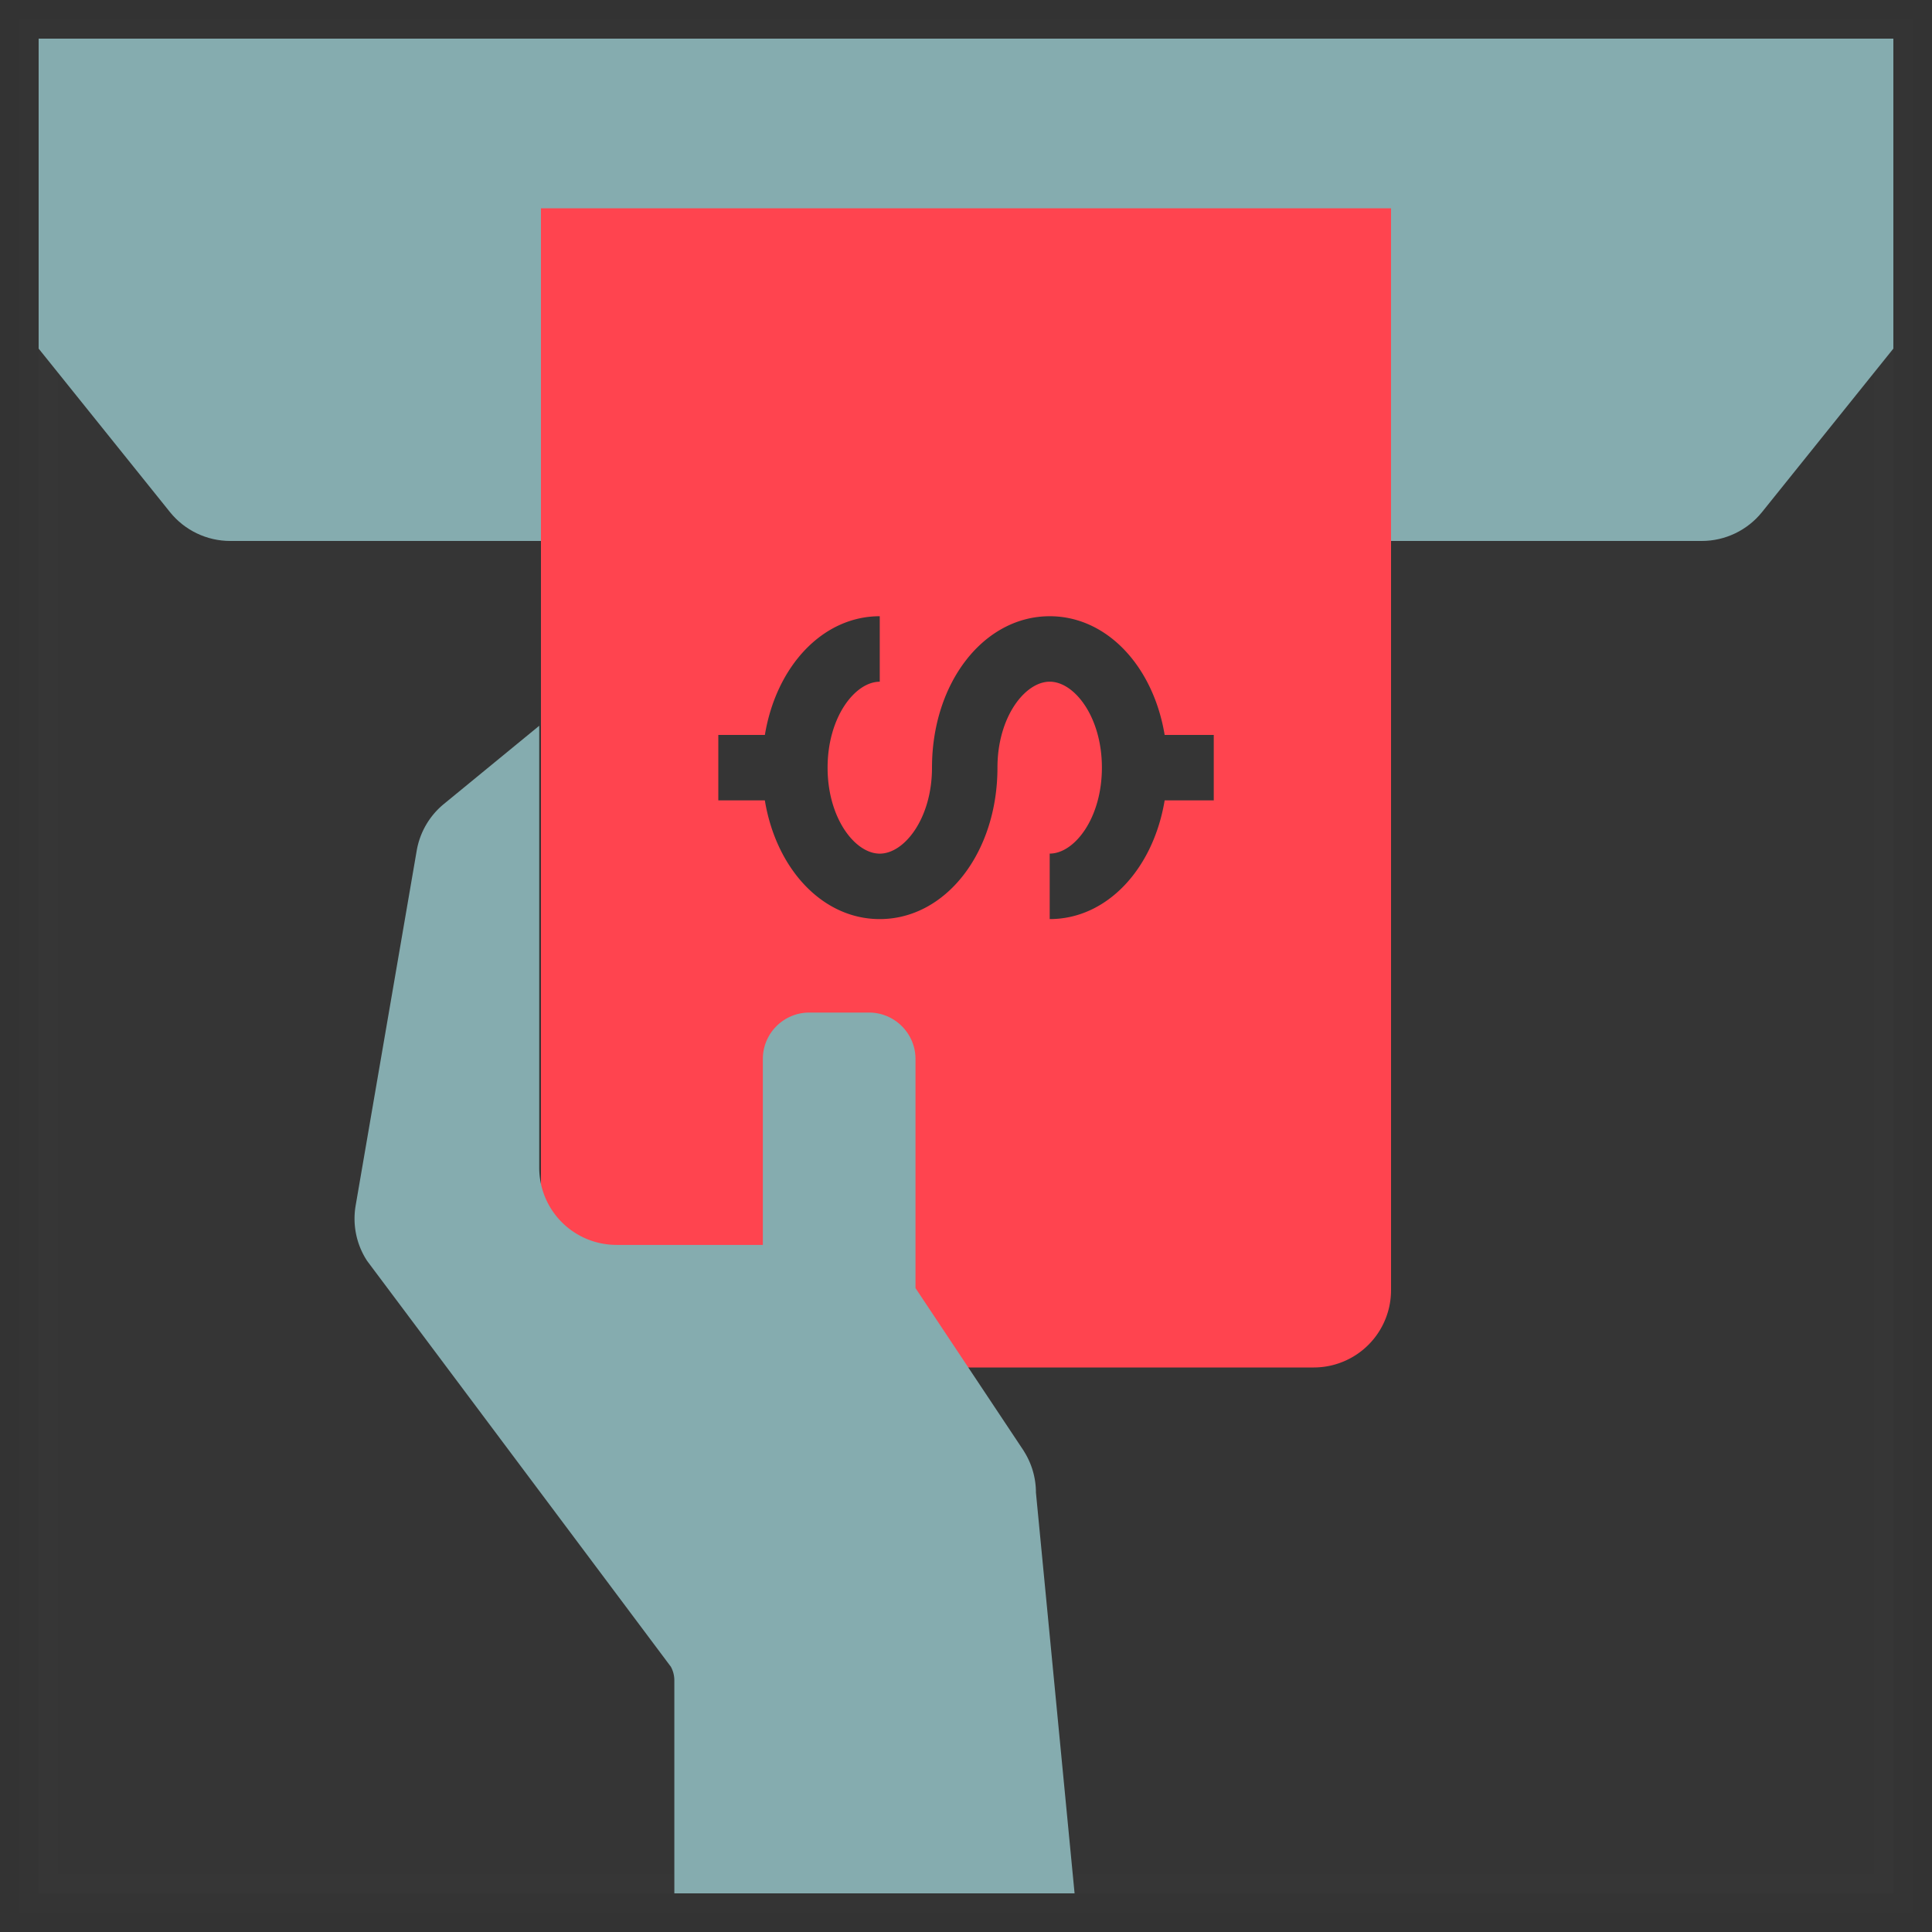 <svg width="50" height="50" fill="none" xmlns="http://www.w3.org/2000/svg"><rect width="100%" height="100%" fill="#333333" stroke="none"/><path opacity=".01" fill="#fff" stroke="#979797" d="M1 1h48v48H1z"/><path fill-rule="evenodd" clip-rule="evenodd" d="M1 1v8.022l3.399 4.231c.38.472.954.747 1.56.747h38.082c.606 0 1.18-.275 1.56-.747L49 9.022V1H1Z" fill="#85ACAF"/><path fill-rule="evenodd" clip-rule="evenodd" d="M31.411 20.714h-1.27c-.295 1.776-1.495 3.072-2.975 3.072v-1.695c.64 0 1.351-.914 1.351-2.225 0-1.31-.71-2.224-1.35-2.224-.64 0-1.353.914-1.353 2.224 0 2.2-1.338 3.92-3.047 3.92-1.48 0-2.679-1.296-2.973-3.072H18.59V19.02h1.205c.294-1.776 1.493-3.072 2.973-3.072v1.695c-.638 0-1.35.914-1.35 2.224 0 1.311.712 2.225 1.35 2.225.64 0 1.352-.914 1.352-2.225 0-2.197 1.338-3.919 3.047-3.919 1.48 0 2.68 1.296 2.974 3.072h1.271v1.695ZM14 5.39v28a2 2 0 0 0 2 2h18a2 2 0 0 0 2-2v-28H14Z" fill="#FF444F" style="mix-blend-mode:multiply"/><path fill-rule="evenodd" clip-rule="evenodd" d="m26.496 37.55-2.803-4.214v-5.928c0-.664-.54-1.203-1.203-1.203h-1.545c-.665 0-1.203.539-1.203 1.203v4.81h-3.787a2 2 0 0 1-2-2V18.783l-2.47 2.026a2 2 0 0 0-.701 1.207L9.204 31.2c-.085.498.02 1.01.298 1.433l7.86 10.502c.06.11.09.232.09.356V49H27.81l-1-10.371a2 2 0 0 0-.315-1.078Z" fill="#85ACAF"/></svg>
